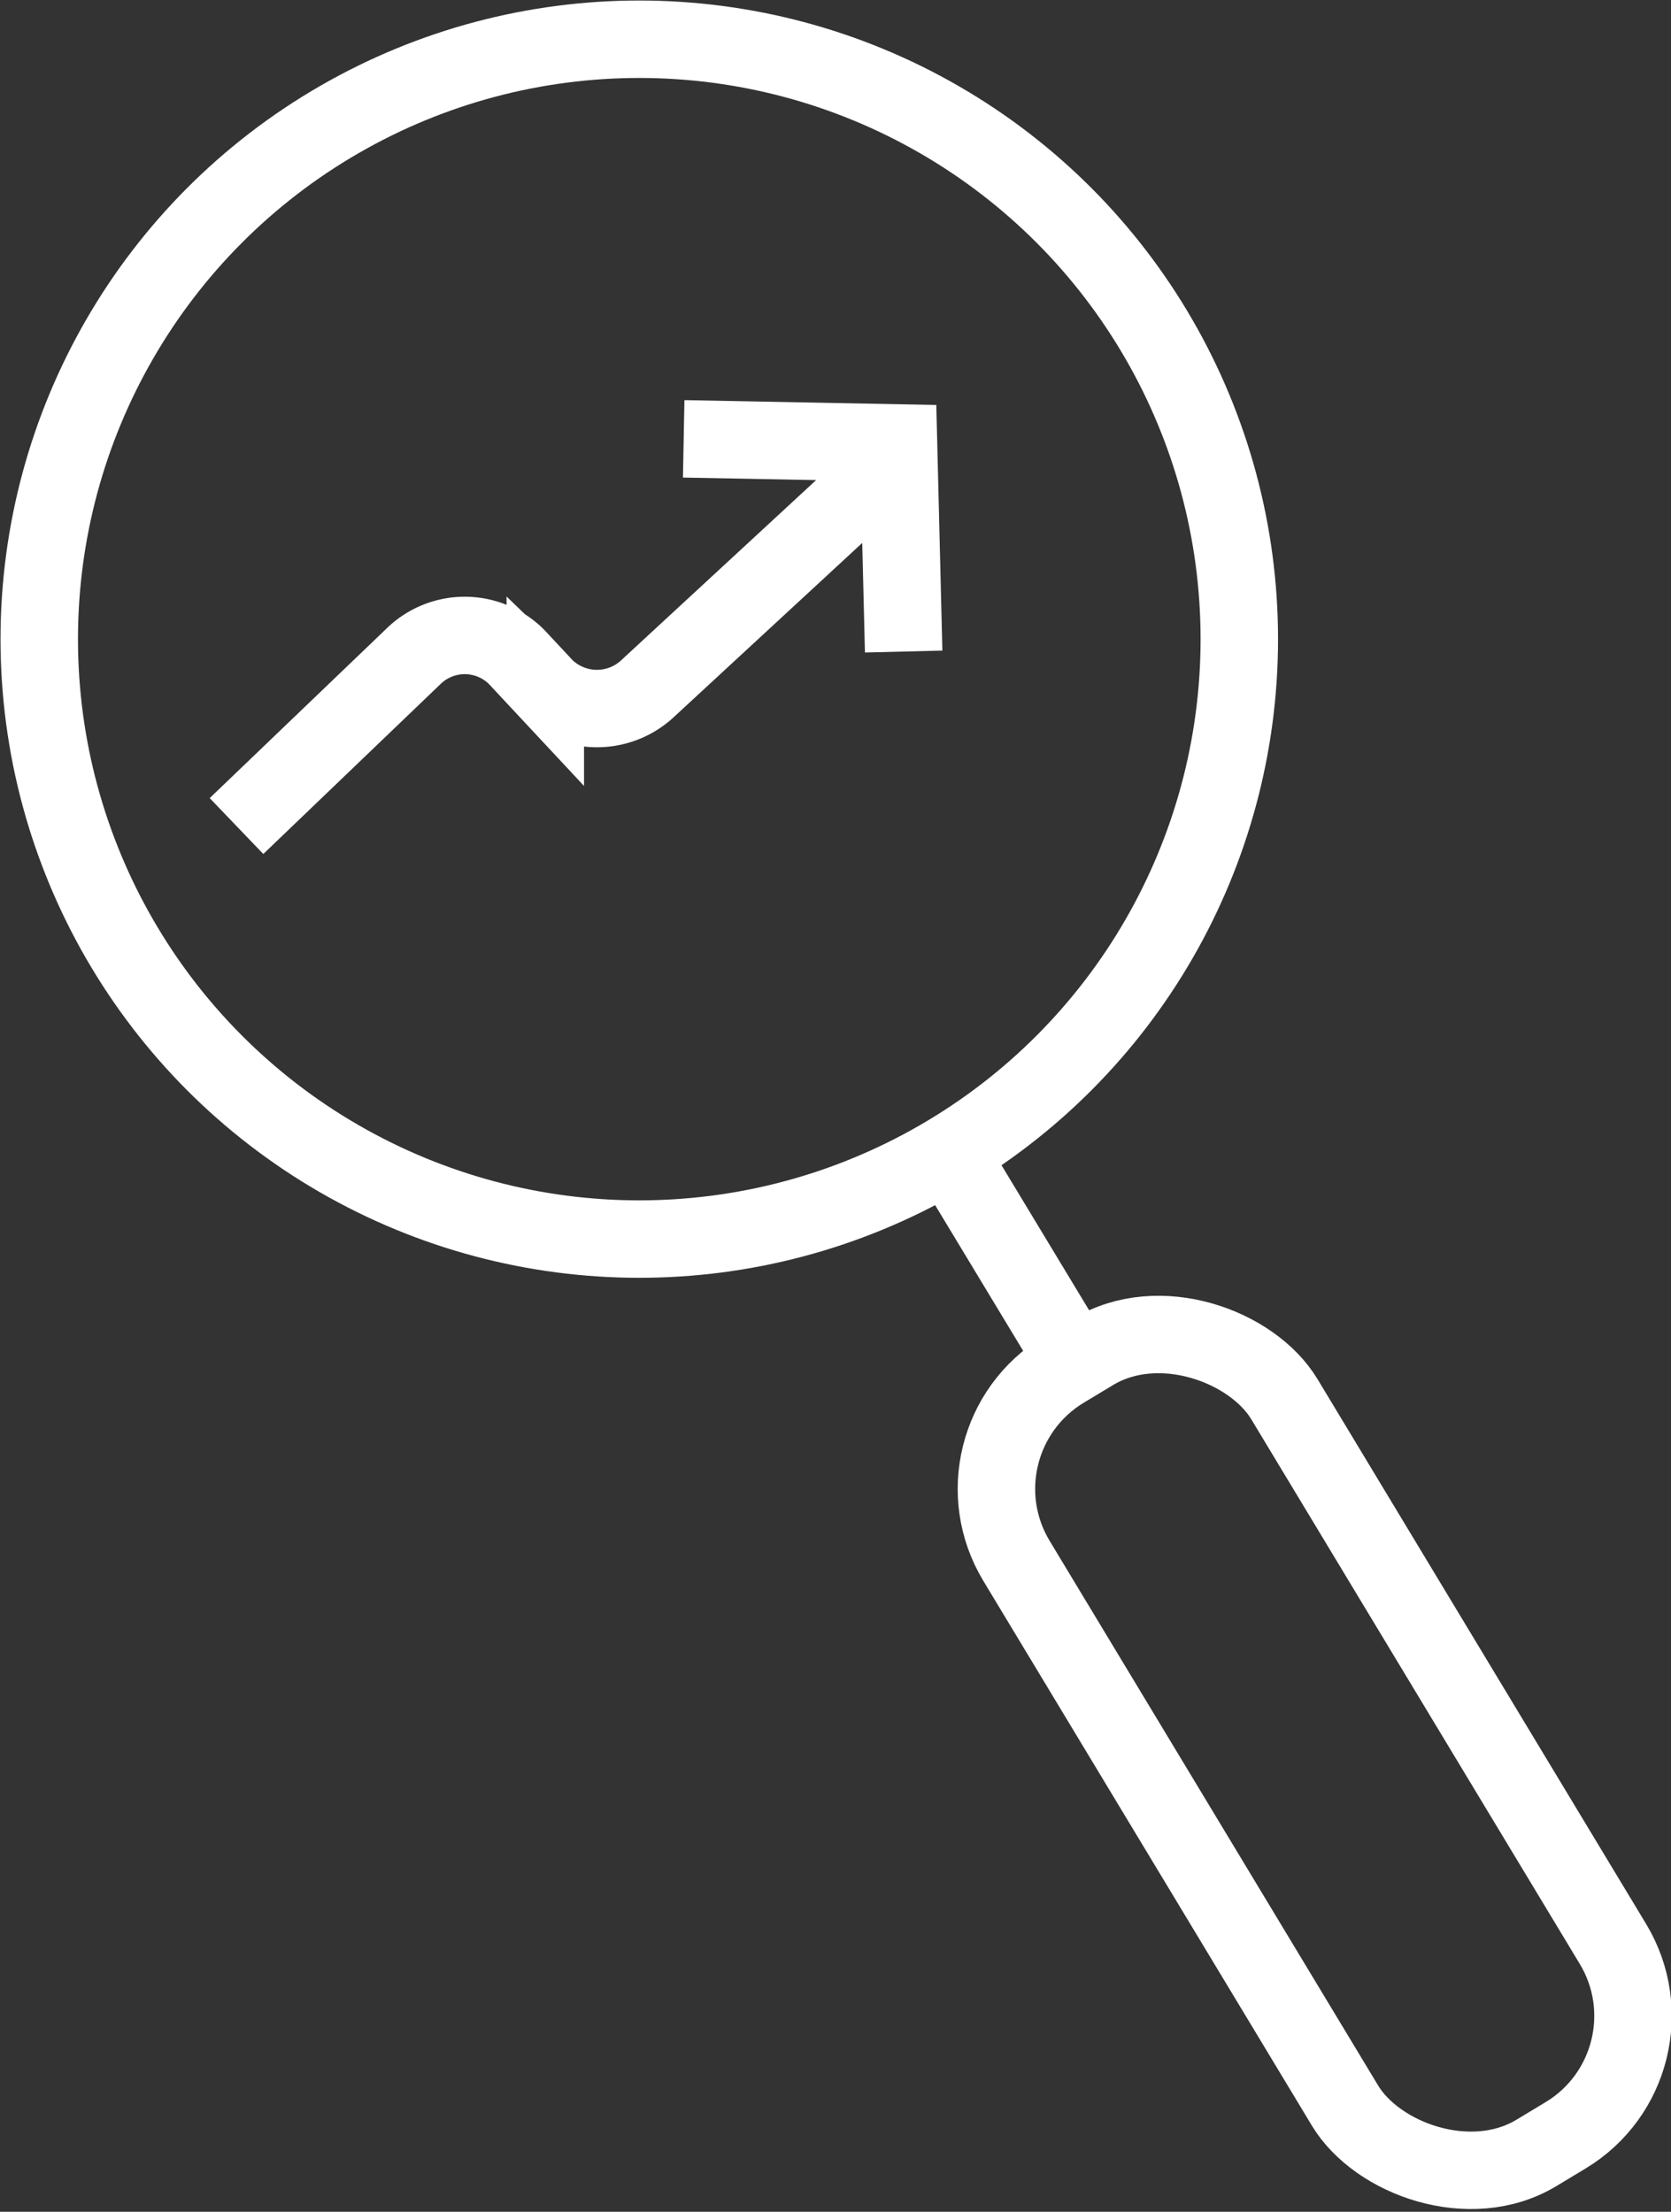 <svg id="Layer_1" data-name="Layer 1" xmlns="http://www.w3.org/2000/svg" viewBox="0 0 16.18 21.42"><rect x="0" y="0" width="16.18" height="21.42" fill="#333333" stroke="none"/><defs><style>.cls-1{fill:none;stroke:#fff;stroke-miterlimit:10;stroke-width:0.75px;}</style></defs><circle class="cls-1" cx="6.19" cy="6.19" r="5.81"/><rect class="cls-1" x="11.21" y="12.54" width="3.03" height="8.86" rx="1.35" transform="translate(-6.93 9.01) rotate(-31.09)"/><line class="cls-1" x1="9.19" y1="11.17" x2="10.41" y2="13.19"/><path class="cls-1" d="M2.29,8,4,6.36a.71.71,0,0,1,1,0l.28.3a.72.72,0,0,0,1,0L8.66,4.46"/><polyline class="cls-1" points="6.62 4.25 8.7 4.29 8.75 6.31"/></svg>